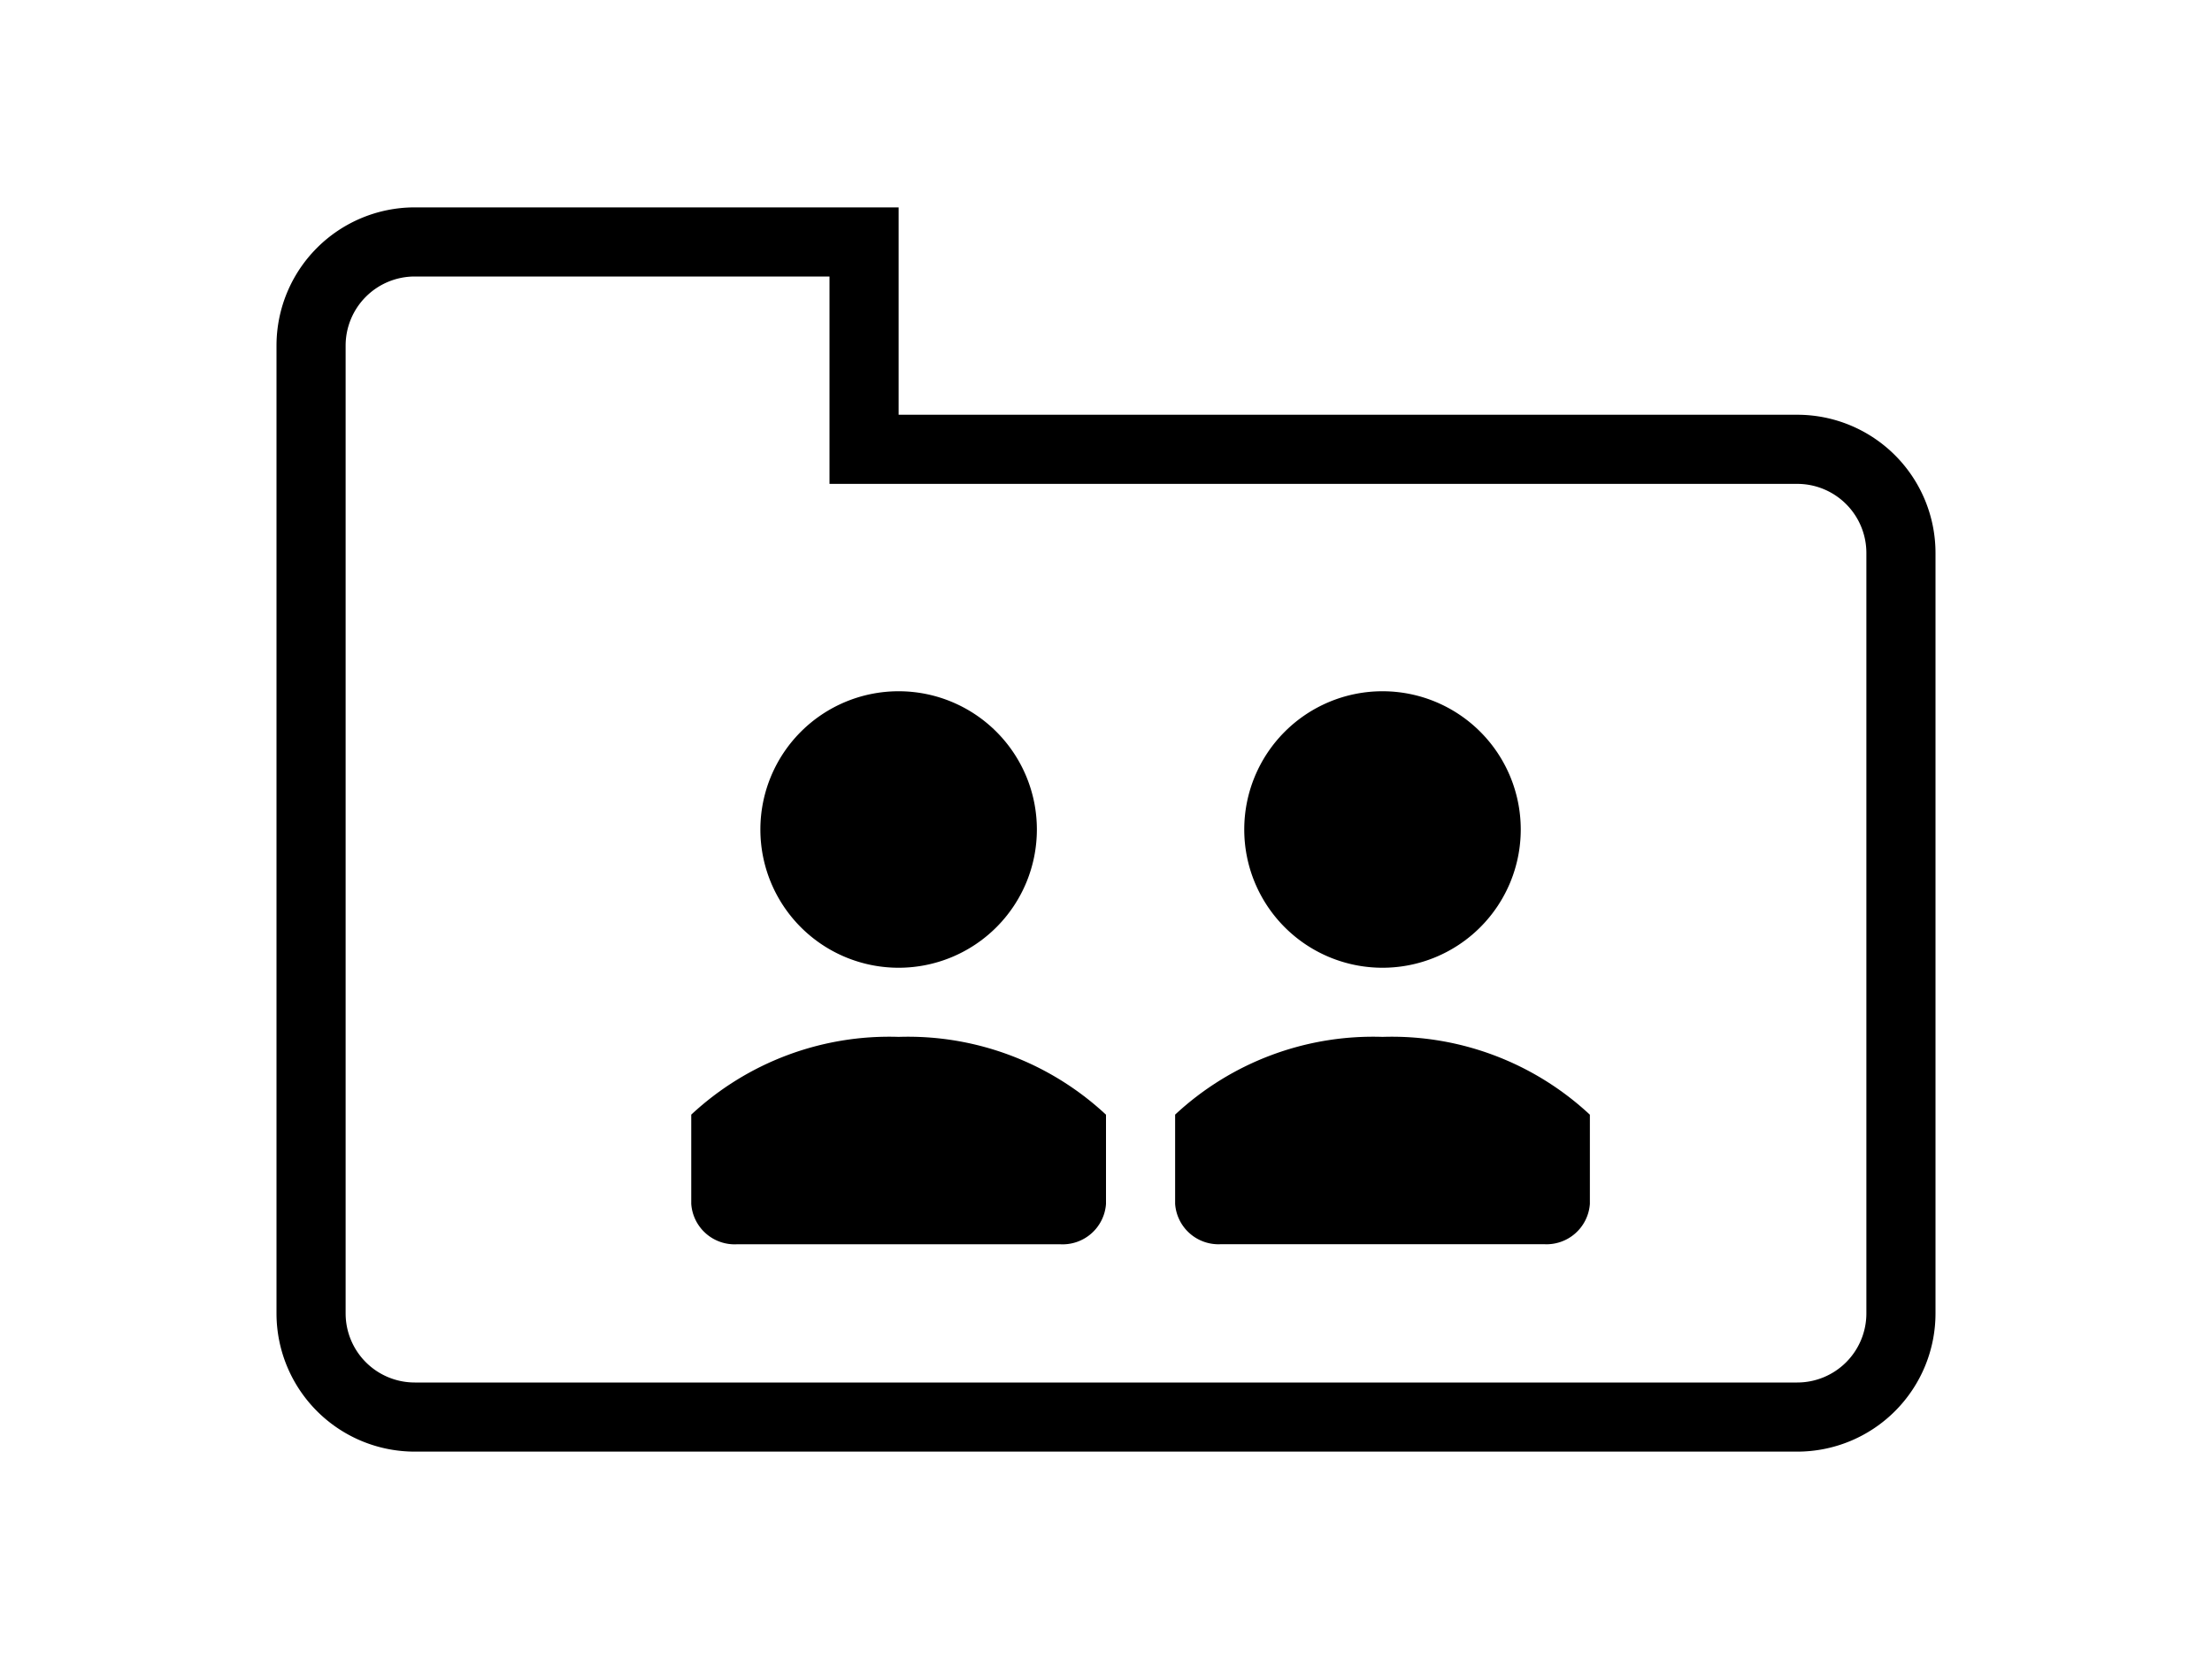 <svg xmlns="http://www.w3.org/2000/svg" width="24px" height="18px" viewBox="0 0 24 24"><path fill="#000000" d="M8 4v3h14a1 1 0 0 1 1 1v11a1 1 0 0 1-1 1H2a1 1 0 0 1-1-1V5a1 1 0 0 1 1-1zm1-1H2a2 2 0 0 0-2 2v14a2 2 0 0 0 2 2h20a2 2 0 0 0 2-2V8a2 2 0 0 0-2-2H9z"/><path fill="#000000" d="M16 14a2 2 0 1 0-2-2 2 2 0 0 0 2 2zM16 15a4.2 4.2 0 0 0-3 1.125v1.291a.629.629 0 0 0 .667.583h4.666a.629.629 0 0 0 .667-.582v-1.291A4.2 4.2 0 0 0 16 15z"/><g><path fill="#000000" d="M9 14a2 2 0 1 0-2-2 2 2 0 0 0 2 2zM9 15a4.2 4.2 0 0 0-3 1.125v1.291a.629.629 0 0 0 .667.584h4.666a.629.629 0 0 0 .667-.583v-1.291A4.2 4.2 0 0 0 9 15z"/></g></svg>

